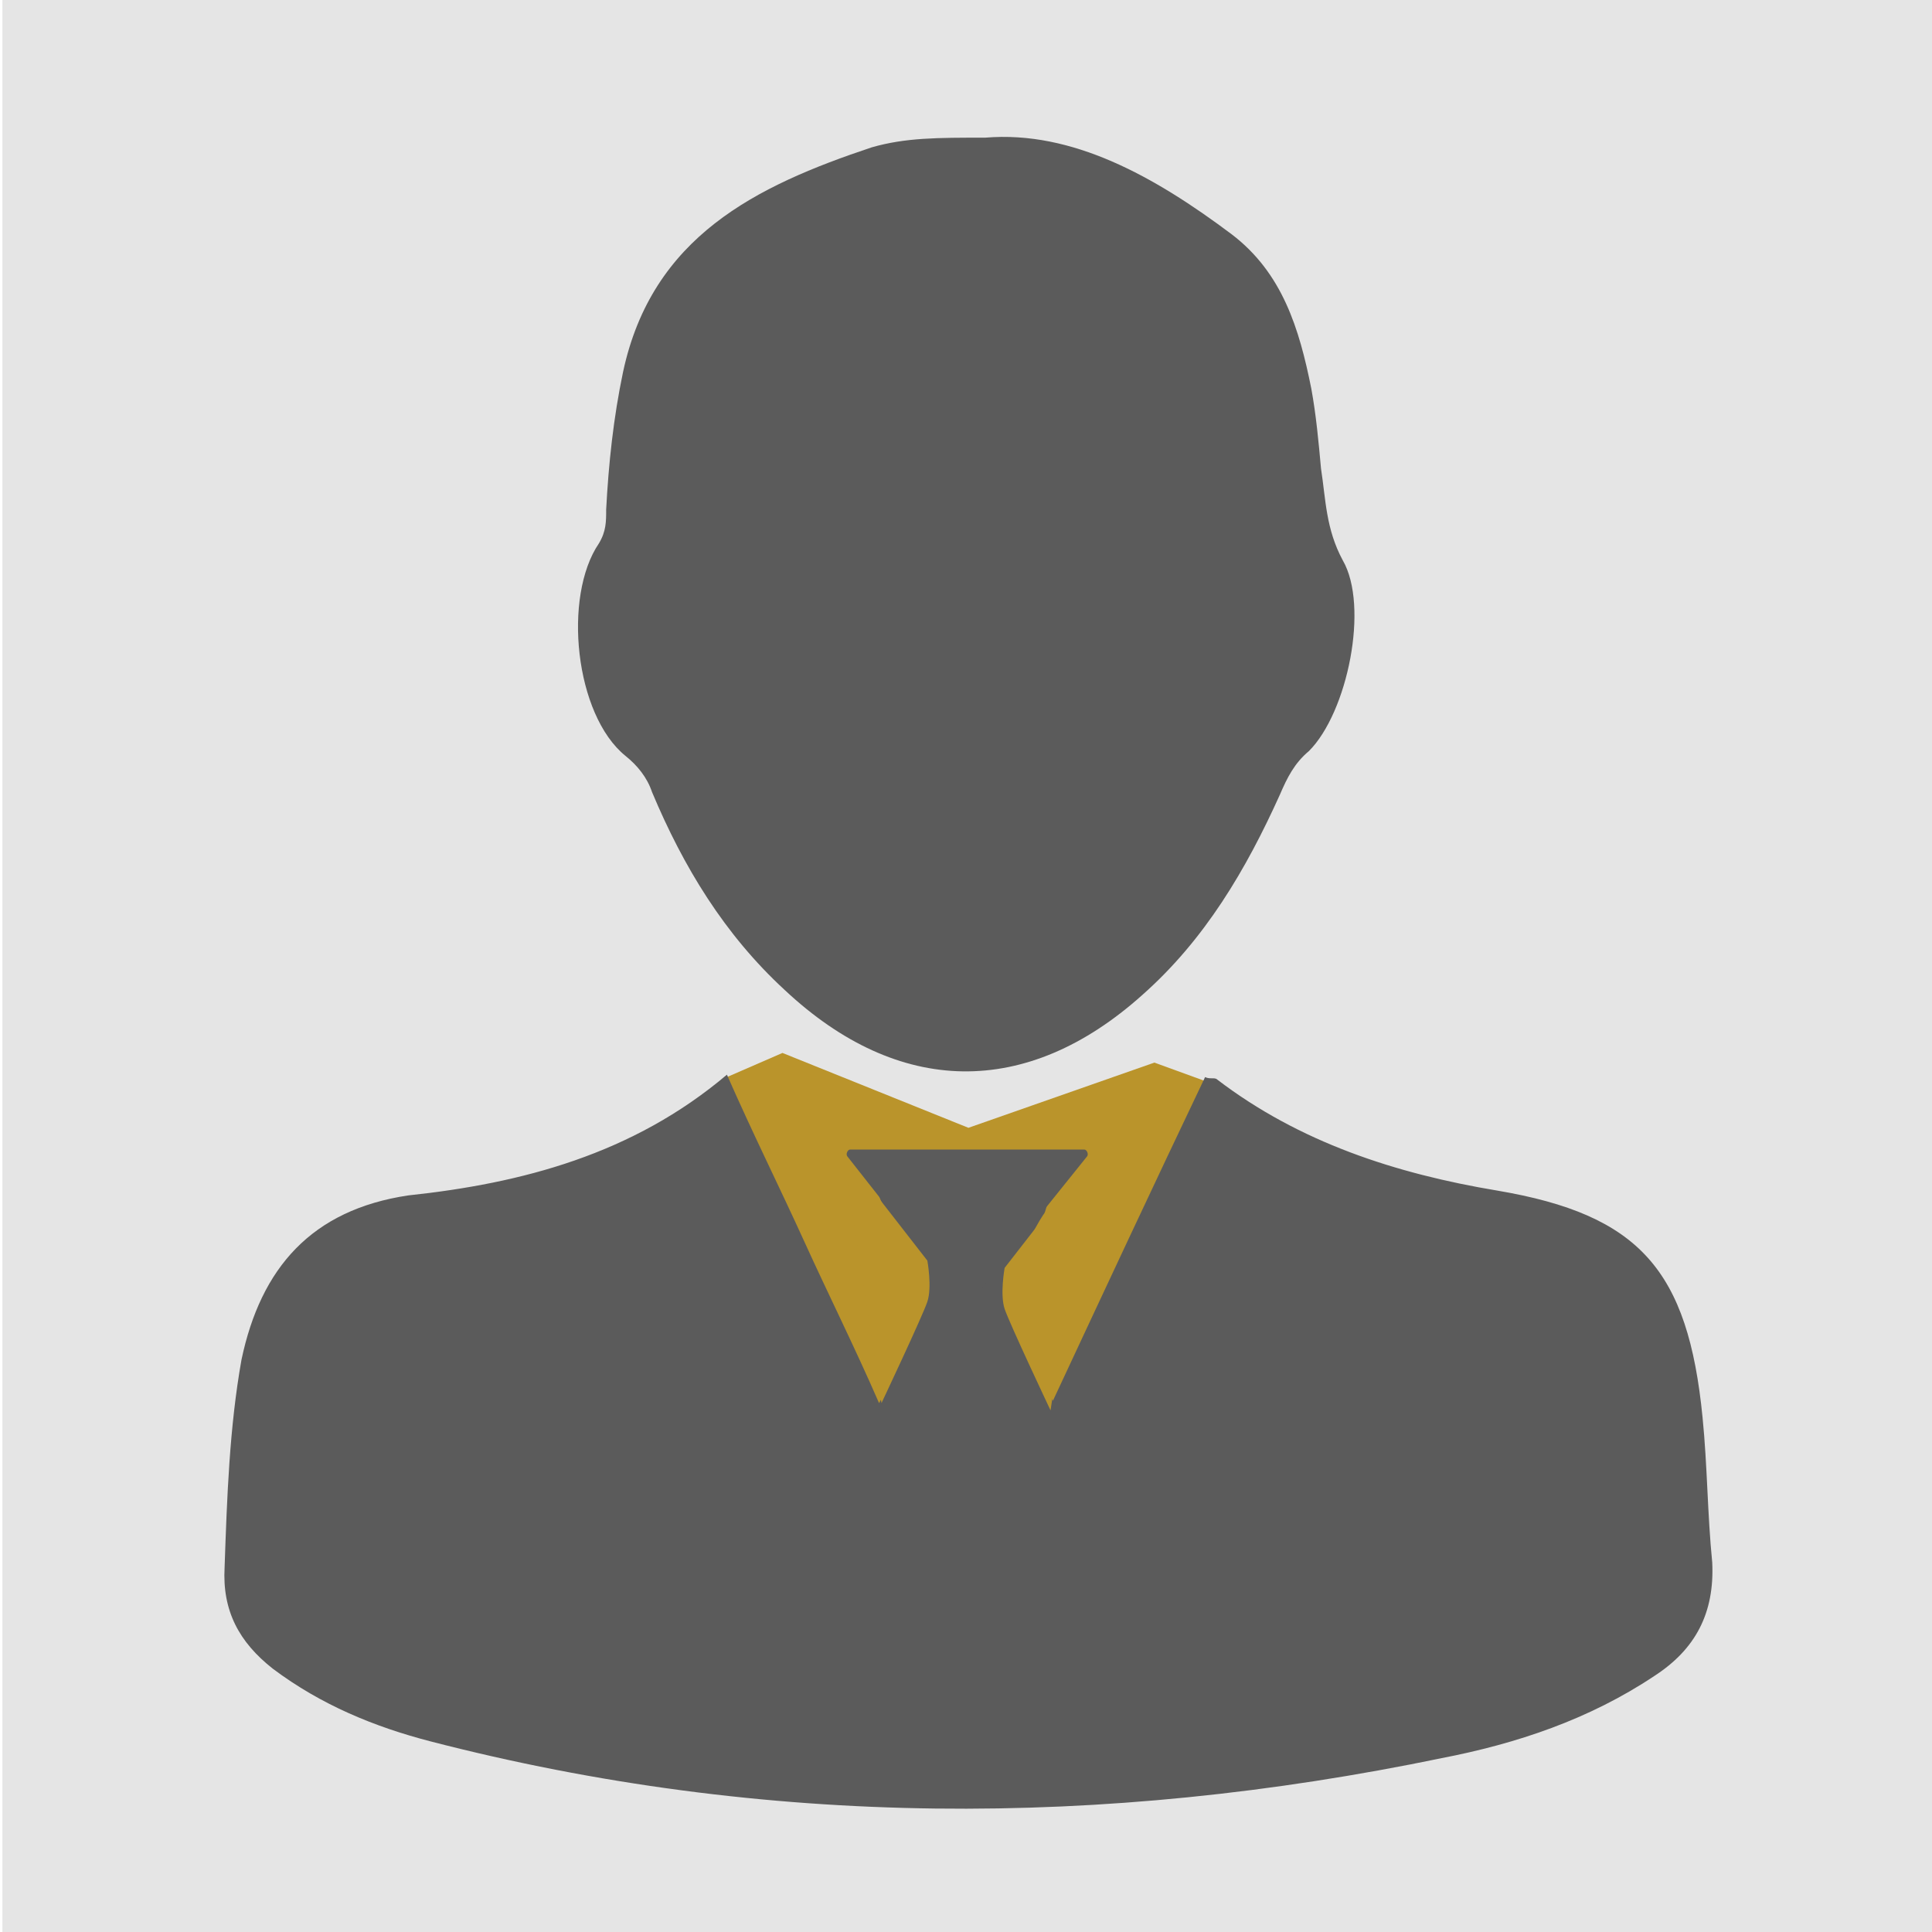 <?xml version="1.0" encoding="utf-8"?>
<!-- Generator: Adobe Illustrator 26.0.2, SVG Export Plug-In . SVG Version: 6.00 Build 0)  -->
<svg version="1.1" id="Layer_1" xmlns="http://www.w3.org/2000/svg" xmlns:xlink="http://www.w3.org/1999/xlink" x="0px" y="0px"
	 viewBox="0 0 80 80" style="enable-background:new 0 0 80 80;" xml:space="preserve">
<style type="text/css">
	.st0{fill:#E5E5E5;}
	.st1{display:none;fill:#BA942B;}
	.st2{display:none;}
	.st3{display:inline;}
	.st4{fill:#243467;}
	.st5{fill:#BA942B;}
	.st6{fill:#5B5B5B;}
</style>
<rect x="0.1" y="-0.2" class="st0" width="80" height="80.4"/>
<polygon class="st1" points="30.7,43.3 40.1,67.6 18.1,60.3 "/>
<path class="st1" d="M48.2,43.4l-8.4,24.5l7.3,0.4l14.6-12.6l-6.3-7.5c0,0-4.8-1.5-4.8-3.4C50.9,42.8,48.2,43.4,48.2,43.4z"/>
<g class="st2">
	<g class="st3">
		<path class="st4" d="M29.5,44.4c-1.3-0.6-2.3-1-3.3-1.5c-1.5-0.7-2.8-1.5-3.9-2.7c-1.5-1.6-1.9-3.4-1.2-5.5
			c0.9-2.6,2.1-5.1,3.3-7.6c0.3-0.7,0.4-1.3,0.4-2.1c-0.3-5.2,0.7-10,4.1-14c3.9-4.5,9.1-5.8,14.8-4.6c5.8,1.3,9.2,5.2,11,10.6
			c0.9,2.6,1.1,5.3,0.8,8.1c-0.1,0.9,0.1,1.7,0.5,2.5c1.2,2.2,2.2,4.4,3,6.8c1,2.6,0.5,4.5-1.6,6.4c-1.5,1.3-3.3,2.2-5.2,3
			c-0.5,0.2-1.1,0.2-1.4,0.9c2.8,1.9,5.8,3.1,9.1,3.9c1.8,0.4,3.7,0.8,5.5,1.3c2.2,0.6,3.6,2,4.4,4.1c1.6,4,1.6,8.3,1.4,12.5
			c-0.1,1.7-1.6,2.7-3,3.6c-2.7,1.7-5.8,2.6-8.9,3.2c-13.6,2.7-27.2,2.7-40.8-0.5c-2.3-0.5-4.5-1.4-6.6-2.6c-2.2-1.3-3.4-3-3.2-5.7
			C9,61.7,9,59.2,9.5,56.6c0.9-4.6,2.7-6.5,7.3-7.4c3.6-0.7,7.3-1.4,10.5-3.4C28,45.4,28.6,45,29.5,44.4z M58.2,55.9
			c-2.9-4.1-5.5-7.9-8.3-11.8c-3.3,7.8-6.4,15.3-9.6,22.9c0.1,0.1,0.3,0.2,0.4,0.3c0.1-0.2,0.2-0.4,0.4-0.6c2.4-3.2,4.9-6.5,7.3-9.7
			c0.5-0.7,1-1,1.9-1C52.8,55.9,55.3,55.9,58.2,55.9z M22,55.9c3,0,5.5,0,8.1,0c0.8,0,1.2,0.3,1.7,0.9c1.5,2.2,3.1,4.3,4.7,6.5
			c0.8,1.1,1.7,2.2,2.5,3.3c0.1-0.1,0.2-0.1,0.4-0.2c-2.6-7.5-6-14.7-9.1-22.3C27.5,48,24.9,51.8,22,55.9z"/>
	</g>
</g>
<polygon class="st5" points="30.1,44.6 32.4,43.6 40.1,46.7 47.8,44 50,44.8 43.4,61.4 33.1,59.3 "/>
<g>
	<g>
		<g>
			<path class="st6" d="M30.1,44.5c1.1,2.5,2.2,4.7,3.2,6.9c1,2.2,2.1,4.4,3.1,6.7c1.5-2.6,2-5.1,0.4-7.8c-0.3-0.5-0.7-1.1-0.3-1.8
				c0.3-0.5,0.7-0.8,1.3-0.8c1.4,0,2.8-0.1,4.3,0c1.3,0.1,1.7,1,1.3,2.1c-0.1,0.2-0.1,0.4-0.2,0.5c-1.7,2.6-1,5.1,0.4,7.7
				c2.1-4.5,4.2-9,6.3-13.4c0.2,0.1,0.4,0,0.5,0.1c3.4,2.6,7.4,3.9,11.6,4.6c5.9,1,7.9,3.3,8.5,9.4c0.2,2,0.2,4,0.4,6
				c0.1,2.1-0.7,3.6-2.4,4.7c-2.7,1.8-5.7,2.8-8.8,3.4c-14,2.9-28,2.9-41.9-0.7c-2.3-0.6-4.5-1.5-6.5-3c-1.4-1.1-2.1-2.4-2-4.2
				c0.1-2.9,0.2-5.8,0.7-8.6c0.8-3.8,2.9-6.2,6.9-6.8C21.6,49,26.2,47.8,30.1,44.5z"/>
			<path class="st6" d="M40.8,5.7c3.6-0.3,7,1.6,10.2,4c2.1,1.6,2.8,3.9,3.3,6.4c0.2,1.1,0.3,2.2,0.4,3.3c0.2,1.3,0.2,2.5,0.9,3.8
				c1.1,1.9,0.2,6.3-1.4,7.9c-0.6,0.5-0.9,1.1-1.2,1.8c-1.4,3.1-3.1,6-5.7,8.3c-4.8,4.3-10.1,4.2-14.8-0.2c-2.5-2.3-4.2-5.1-5.5-8.2
				c-0.2-0.6-0.6-1.1-1.1-1.5c-2.1-1.7-2.6-6.6-1.1-8.8c0.3-0.5,0.3-0.9,0.3-1.4c0.1-1.9,0.3-3.8,0.7-5.7c1.2-5.6,5.5-7.7,10.3-9.3
				C37.5,5.7,38.8,5.7,40.8,5.7z"/>
		</g>
	</g>
	<path class="st6" d="M35.2,47.6l9.7,0c0.1,0,0.2,0.2,0.1,0.3L40.1,54c-0.1,0.1-0.2,0.1-0.2,0l-4.8-6.1C35,47.8,35.1,47.6,35.2,47.6
		z"/>
</g>
<path class="st5" d="M34.9,47.7l3.5,4.5c0,0,0.2,1.1,0,1.7s-1.9,4.2-1.9,4.2"/>
<path class="st5" d="M45.1,48l-3.5,4.5c0,0-0.2,1.1,0,1.7c0.2,0.6,1.9,4.2,1.9,4.2"/>
</svg>
